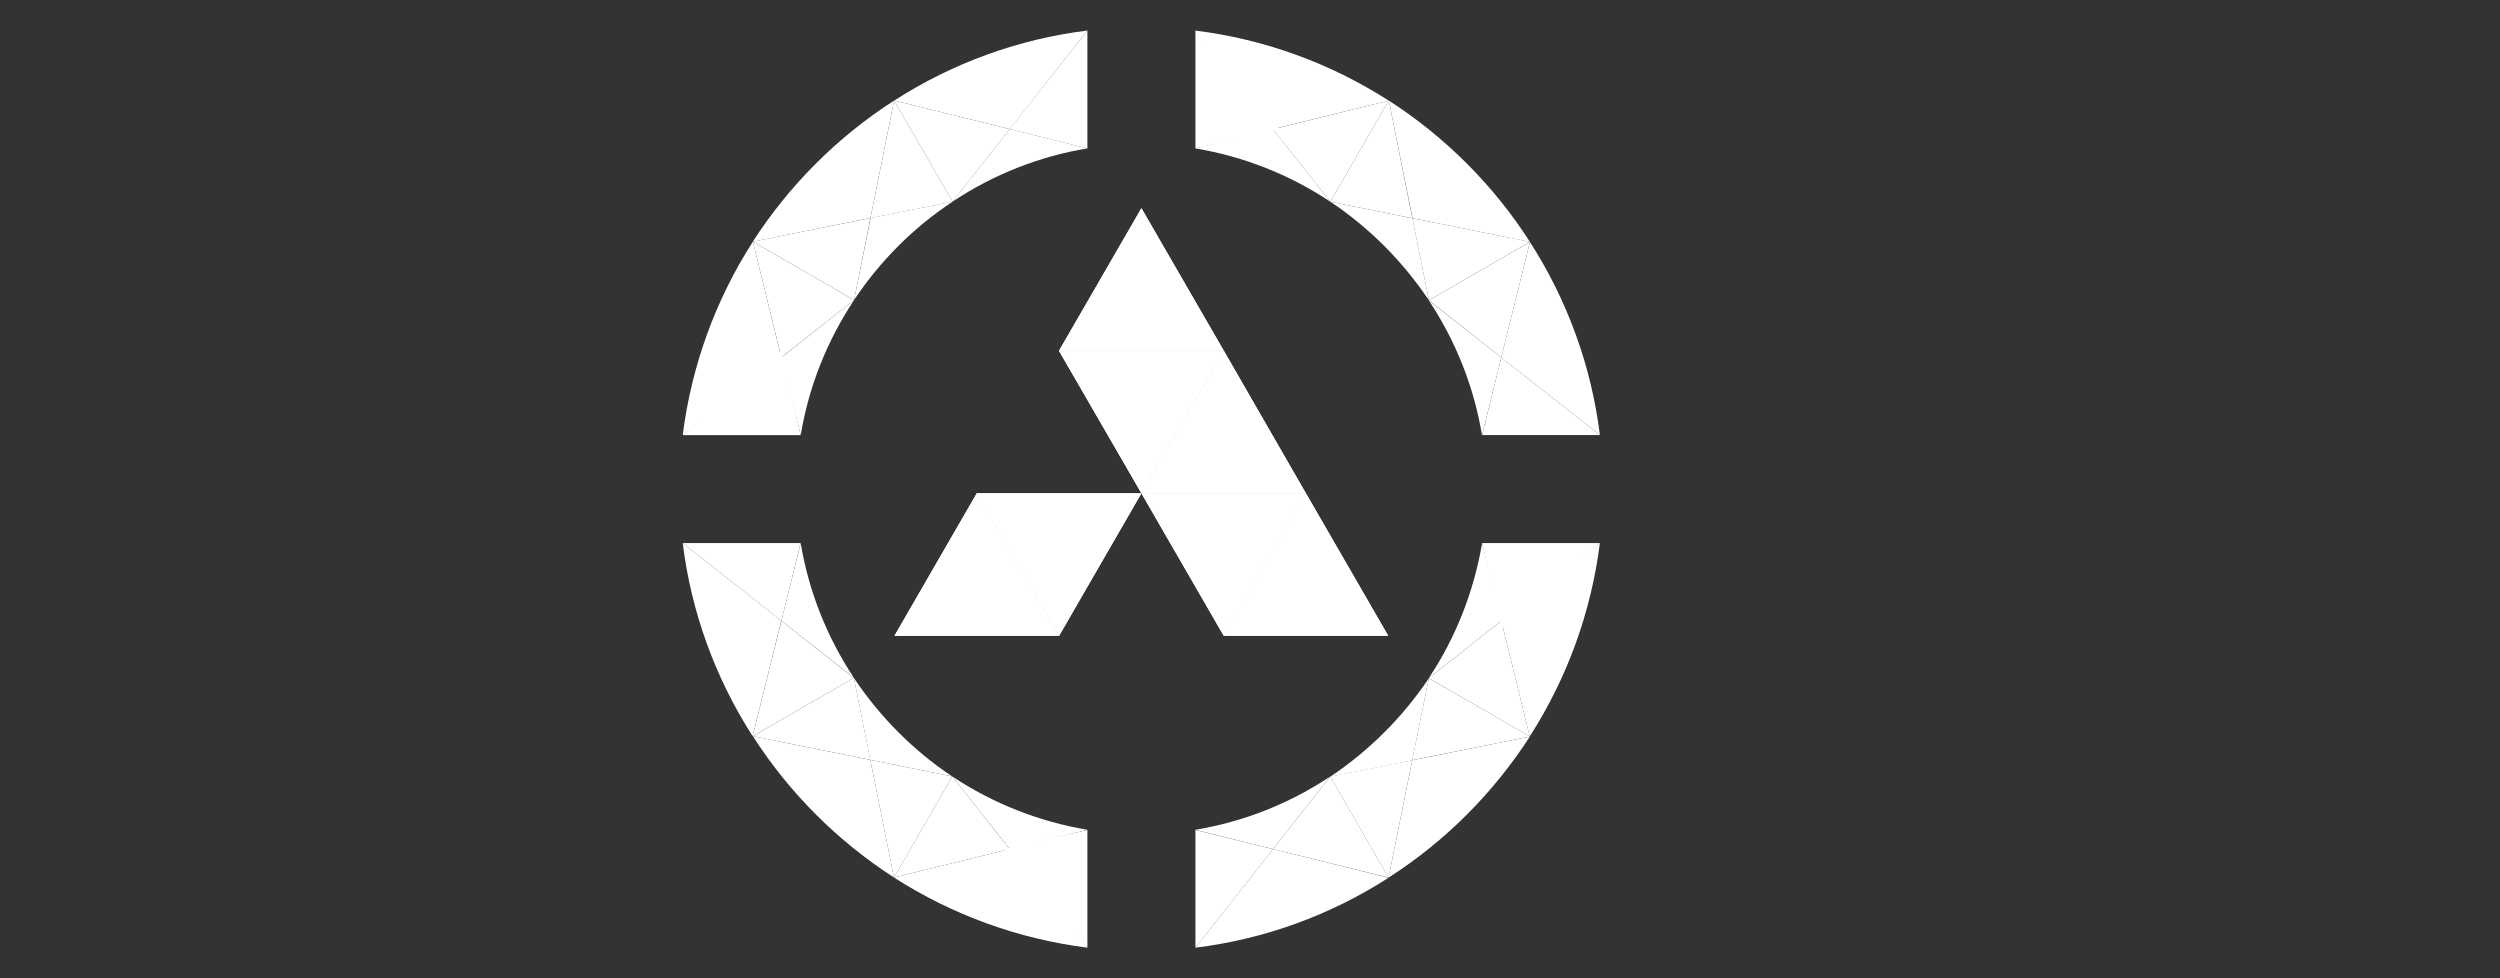 <svg width="46" height="18" viewBox="0 0 46 18" fill="none" xmlns="http://www.w3.org/2000/svg">
<rect x="0" y="0" width="46" height="18" fill="#333333" stroke="none"/>
<g clip-path="url(#clip0_2198_1034)">
<path d="M20.008 0.562C18.74 0.718 17.528 1.16 16.456 1.849L18.581 2.376L20.008 0.562Z" fill="white"/>
<path d="M17.528 3.711L18.578 2.376L16.456 1.849H16.451L17.528 3.711Z" fill="white"/>
<path d="M17.528 3.711L16.451 1.849V1.851L16.016 4.014L17.528 3.711Z" fill="white"/>
<path d="M16.451 1.851C15.41 2.519 14.524 3.405 13.851 4.447L16.016 4.011L16.451 1.851Z" fill="white"/>
<path d="M15.715 5.521L16.016 4.012L13.853 4.446L15.715 5.521Z" fill="white"/>
<path d="M18.578 2.376L20.008 2.731V0.562L18.578 2.376Z" fill="white"/>
<path d="M12.562 8.006H14.731L14.378 6.458L12.562 8.006Z" fill="white"/>
<path d="M15.715 5.522L13.853 4.447L14.378 6.574L15.715 5.522Z" fill="white"/>
<path d="M13.853 4.447C13.16 5.524 12.722 6.74 12.562 8.006L14.376 6.574L13.853 4.447Z" fill="white"/>
<path d="M18.578 2.375L17.528 3.709C18.277 3.211 19.122 2.877 20.008 2.73L18.578 2.375Z" fill="white"/>
<path d="M17.529 3.71L16.02 4.011L15.715 5.52C16.192 4.804 16.808 4.185 17.529 3.71Z" fill="white"/>
<path d="M15.715 5.521L14.38 6.576L14.733 8.008C14.88 7.117 15.217 6.271 15.715 5.521Z" fill="white"/>
<path d="M12.562 9.993C12.718 11.261 13.16 12.473 13.849 13.546L14.376 11.421L12.562 9.993Z" fill="white"/>
<path d="M15.71 12.474L14.378 11.424L13.849 13.547L15.71 12.474Z" fill="white"/>
<path d="M13.853 13.546C14.521 14.588 15.408 15.474 16.449 16.146L16.014 13.982L13.853 13.546Z" fill="white"/>
<path d="M17.522 14.287L16.014 13.982L16.449 16.147L17.522 14.287Z" fill="white"/>
<path d="M14.378 11.423L14.731 9.993H12.562L14.378 11.423Z" fill="white"/>
<path d="M20.008 17.438V15.271L18.458 15.624L20.008 17.438Z" fill="white"/>
<path d="M17.522 14.287L16.449 16.146L18.576 15.623L17.522 14.287Z" fill="white"/>
<path d="M16.449 16.146C17.526 16.837 18.74 17.277 20.008 17.437L18.576 15.623L16.449 16.146Z" fill="white"/>
<path d="M14.378 11.423L15.713 12.473C15.215 11.724 14.88 10.879 14.733 9.993L14.378 11.423Z" fill="white"/>
<path d="M15.711 12.473L16.012 13.981L17.52 14.286C16.804 13.809 16.19 13.191 15.711 12.473Z" fill="white"/>
<path d="M17.522 14.287L18.576 15.621L20.008 15.268C19.12 15.119 18.273 14.785 17.522 14.287Z" fill="white"/>
<path d="M21.996 17.437C23.264 17.282 24.476 16.84 25.549 16.151L23.424 15.623L21.996 17.437Z" fill="white"/>
<path d="M24.476 14.287L23.424 15.623L25.549 16.148L24.476 14.287Z" fill="white"/>
<path d="M24.476 14.288L25.549 16.149L25.985 13.987L24.476 14.288Z" fill="white"/>
<path d="M25.549 16.149C26.591 15.481 27.477 14.595 28.149 13.553L25.985 13.989L25.549 16.149Z" fill="white"/>
<path d="M26.29 12.479L25.985 13.987L28.147 13.553V13.551L26.29 12.479Z" fill="white"/>
<path d="M23.424 15.624L21.996 15.271V17.438L23.424 15.624Z" fill="white"/>
<path d="M29.438 9.993H27.271L27.624 11.543L29.438 9.993Z" fill="white"/>
<path d="M26.29 12.478L28.147 13.551L27.624 11.424L26.29 12.478Z" fill="white"/>
<path d="M28.147 13.551C28.838 12.474 29.278 11.26 29.438 9.992L27.624 11.424L28.147 13.551Z" fill="white"/>
<path d="M23.424 15.623L24.474 14.289C23.725 14.787 22.88 15.121 21.994 15.268L23.424 15.623Z" fill="white"/>
<path d="M24.476 14.292L25.985 13.991L26.29 12.482C25.808 13.198 25.192 13.813 24.476 14.292Z" fill="white"/>
<path d="M26.29 12.477L27.624 11.423L27.271 9.993C27.12 10.881 26.788 11.728 26.29 12.477Z" fill="white"/>
<path d="M29.438 8.005C29.282 6.737 28.84 5.526 28.151 4.453L27.624 6.578L29.438 8.005Z" fill="white"/>
<path d="M26.292 5.526L27.624 6.578L28.151 4.451L26.292 5.526Z" fill="white"/>
<path d="M26.292 5.525L28.151 4.45L25.987 4.015L26.292 5.525Z" fill="white"/>
<path d="M28.151 4.451C27.483 3.41 26.597 2.523 25.555 1.851L25.991 4.015L28.151 4.451Z" fill="white"/>
<path d="M24.478 3.713L25.987 4.015L25.555 1.851H25.551L24.478 3.713Z" fill="white"/>
<path d="M27.624 6.578L27.271 8.005H29.438L27.624 6.578Z" fill="white"/>
<path d="M21.996 0.562V2.731L23.544 2.378L21.996 0.562Z" fill="white"/>
<path d="M24.478 3.713L25.551 1.851L23.424 2.378L24.478 3.713Z" fill="white"/>
<path d="M25.551 1.851C24.476 1.16 23.26 0.72 21.992 0.562L23.424 2.376L25.551 1.851Z" fill="white"/>
<path d="M27.624 6.578L26.29 5.528C26.788 6.277 27.122 7.122 27.269 8.008L27.624 6.578Z" fill="white"/>
<path d="M26.292 5.526L25.989 4.017L24.48 3.712C25.198 4.192 25.812 4.81 26.292 5.526Z" fill="white"/>
<path d="M24.478 3.712L23.424 2.377L21.992 2.73C22.88 2.878 23.729 3.212 24.478 3.712Z" fill="white"/>
<path d="M21.002 3.831L19.487 6.452H22.517L21.002 3.831Z" fill="white"/>
<path d="M22.517 6.451L21.002 9.076H24.028L22.517 6.451Z" fill="white"/>
<path d="M24.028 9.075L22.517 11.698H25.543L24.028 9.075Z" fill="white"/>
<path d="M19.487 11.699L21.002 9.076H17.972L19.487 11.699Z" fill="white"/>
<path d="M22.517 11.699L24.028 9.076H21.002L22.517 11.699Z" fill="white"/>
<path d="M21.002 9.076L22.517 6.451H19.483L21.002 9.076Z" fill="white"/>
<path d="M17.973 9.076L16.458 11.699H19.487L17.973 9.076Z" fill="white"/>
<path d="M21.002 3.831L19.487 6.452H22.517L21.002 3.831Z" fill="white"/>
<path d="M22.517 6.451L21.002 9.076H24.028L22.517 6.451Z" fill="white"/>
<path d="M24.028 9.075L22.517 11.698H25.543L24.028 9.075Z" fill="white"/>
<path d="M19.487 11.699L21.002 9.076H17.972L19.487 11.699Z" fill="white"/>
<path d="M22.517 11.699L24.028 9.076H21.002L22.517 11.699Z" fill="white"/>
<path d="M21.002 9.076L22.517 6.451H19.483L21.002 9.076Z" fill="white"/>
<path d="M17.973 9.076L16.458 11.699H19.487L17.973 9.076Z" fill="white"/>
<path d="M15.711 12.473L16.014 13.981L13.853 13.546L15.711 12.473Z" fill="white"/>
</g>
<defs>
<clipPath id="clip0_2198_1034">
<rect width="18" height="18" fill="white" transform="translate(12)"/>
</clipPath>
</defs>
</svg>

